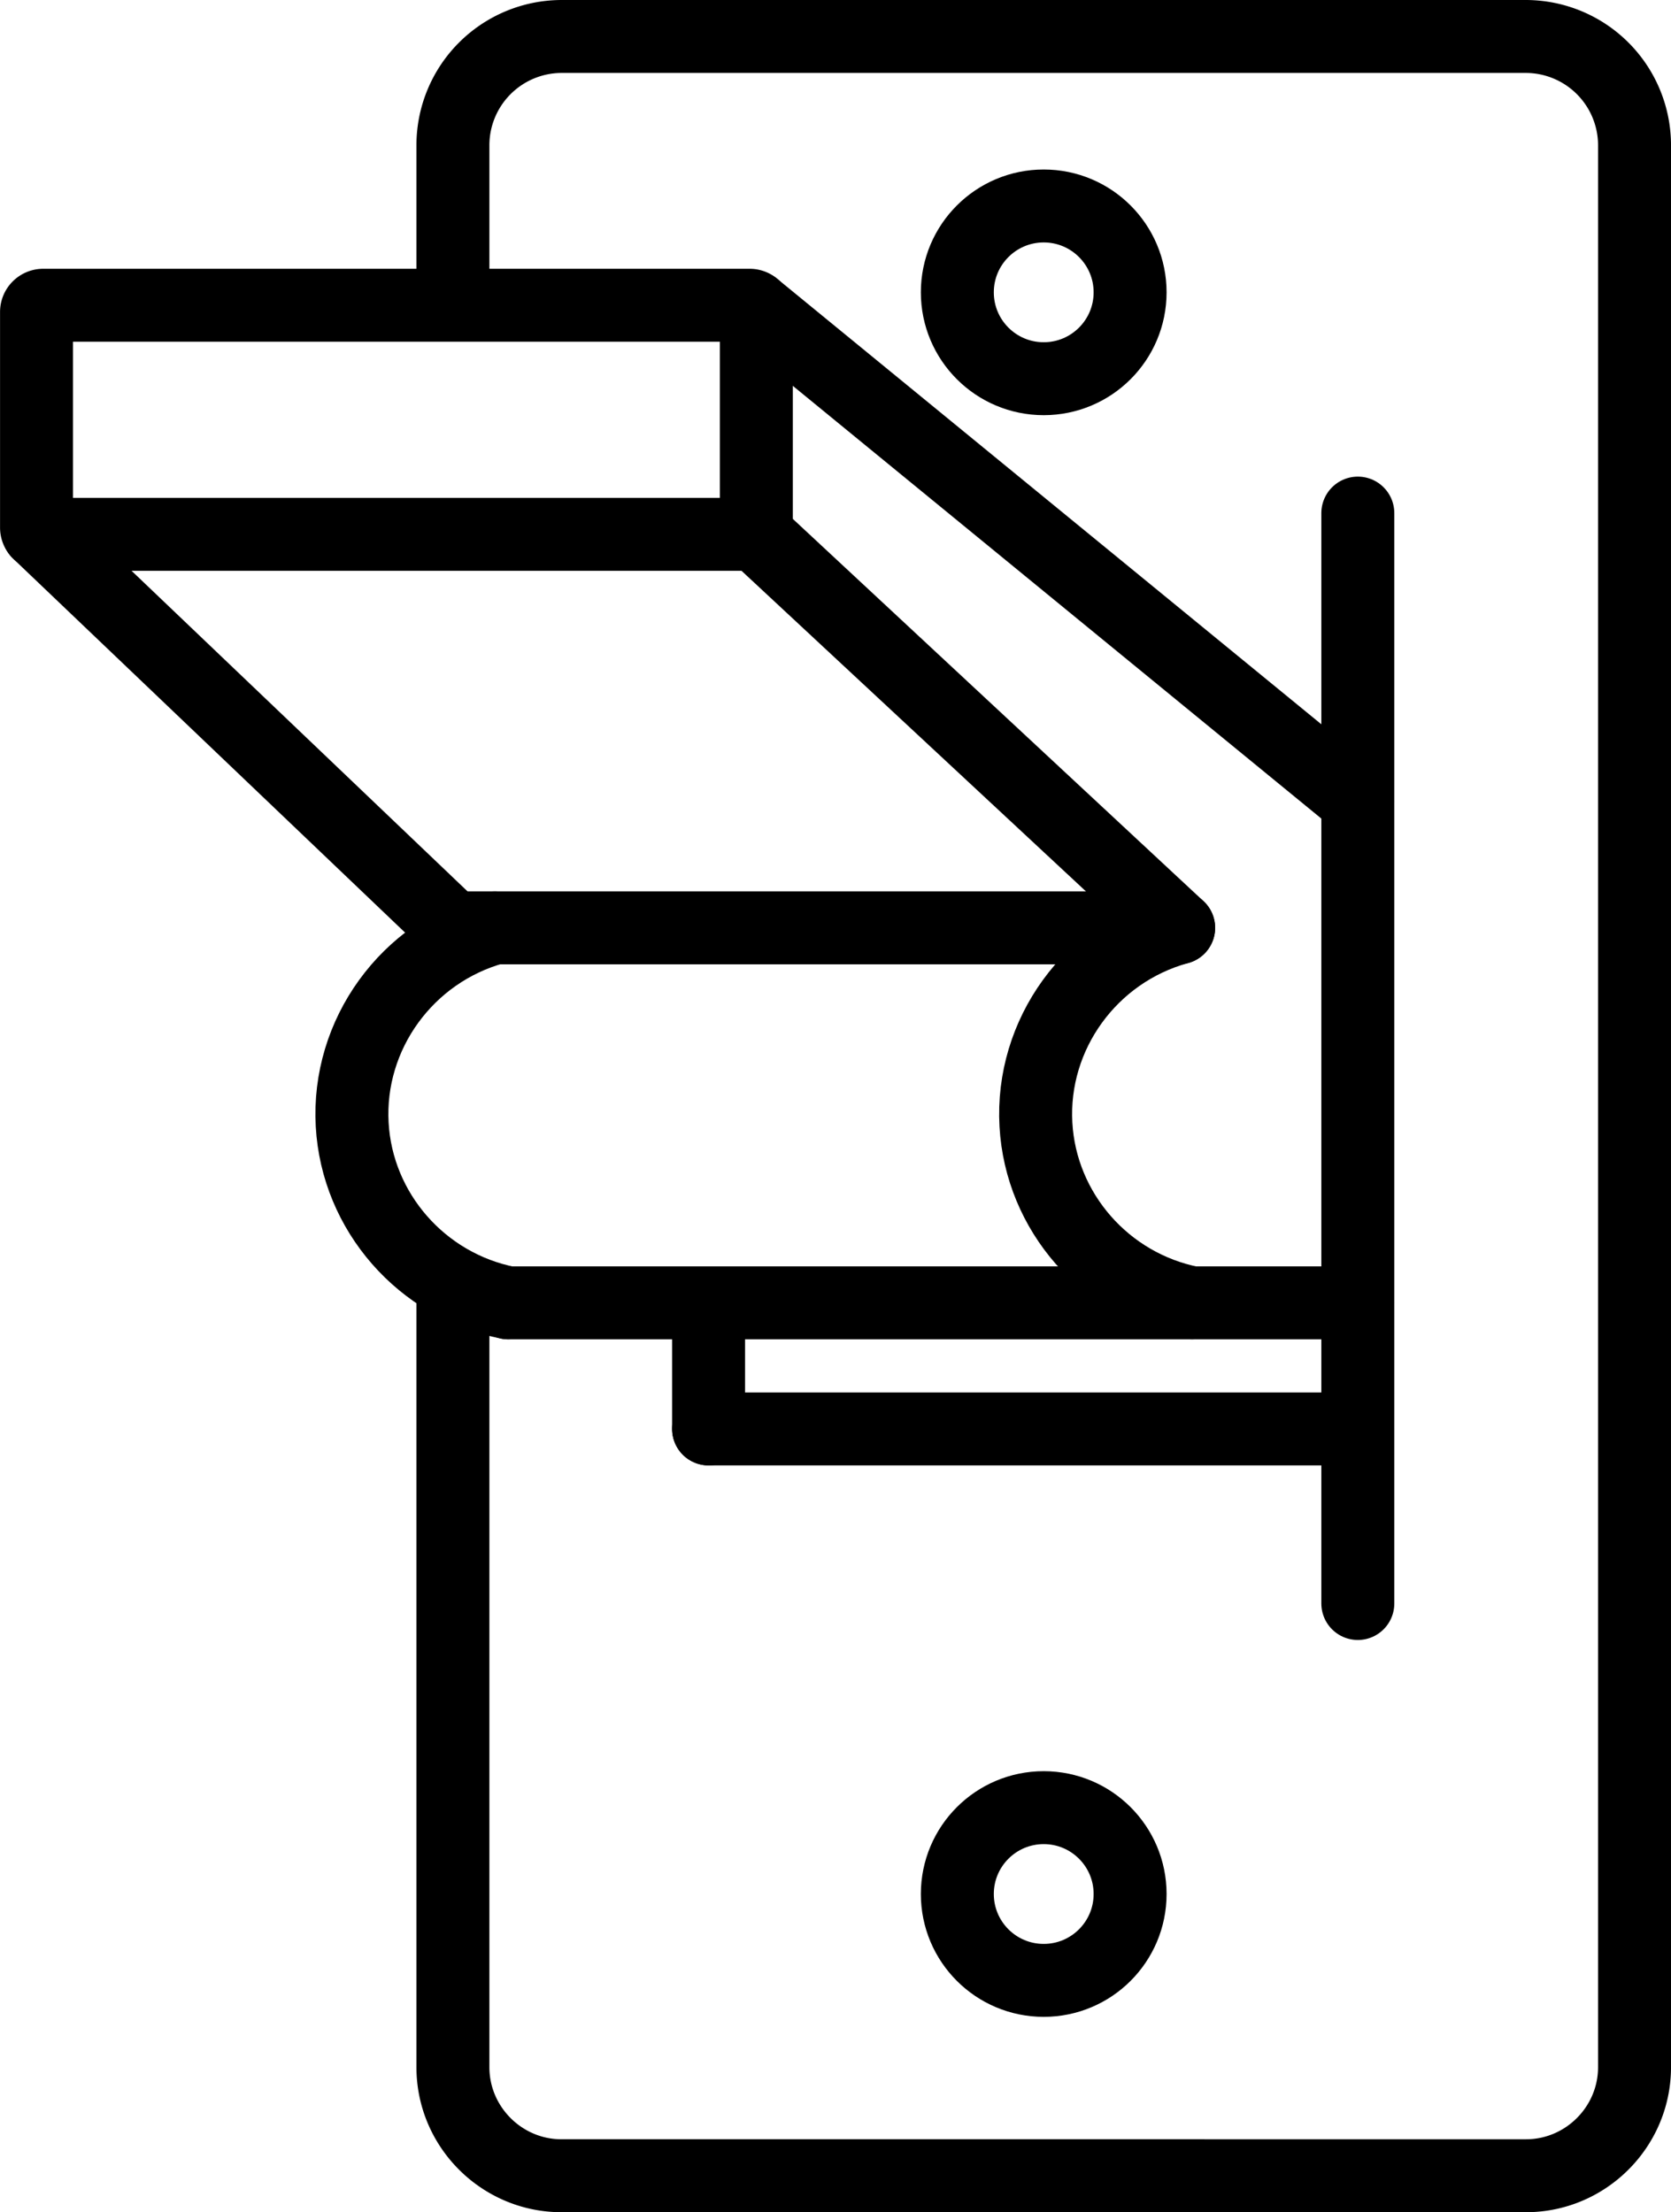 <svg id="Верхнее" xmlns="http://www.w3.org/2000/svg" viewBox="0 0 1374.21 1819.63"><defs><style>.cls-1,.cls-2,.cls-3{fill:none;stroke:#000;stroke-width:60px;}.cls-1,.cls-2{stroke-miterlimit:10;}.cls-2,.cls-3{stroke-linecap:round;}.cls-3{stroke-linejoin:round;}</style></defs><path class="cls-1" d="M679.46,293" transform="translate(-306.99 -41.92)"/><path class="cls-1" d="M679.46,293V161.19a89.53,89.53,0,0,1,89.27-89.27h793.21a89.53,89.53,0,0,1,89.27,89.27V1742.27c0,49.1-40.17,89.28-89.27,89.28H768.73c-49.1,0-89.27-40.18-89.27-89.28V1097.06" transform="translate(-306.99 -41.92)"/><circle class="cls-1" cx="858.34" cy="240.46" r="71.04"/><circle class="cls-1" cx="858.34" cy="1557.9" r="71.04"/><path class="cls-1" d="M923.54,481.43h-581a5.51,5.51,0,0,1-5.51-5.5V298.52A5.51,5.51,0,0,1,342.5,293h581a5.51,5.51,0,0,1,5.51,5.51V475.93A5.51,5.51,0,0,1,923.54,481.43Z" transform="translate(-306.99 -41.92)"/><line class="cls-2" x1="1116.66" y1="422.04" x2="1116.66" y2="1318.95"/><line class="cls-2" x1="31.48" y1="437.76" x2="372.47" y2="763.18"/><line class="cls-2" x1="620.47" y1="252.78" x2="1116.66" y2="659.09"/><line class="cls-2" x1="620.16" y1="438.15" x2="969.31" y2="763.18"/><line class="cls-2" x1="1116.66" y1="1175.35" x2="582.73" y2="1175.35"/><path class="cls-3" d="M679.46,805.1H1276.3c-72.49,19.81-121.52,87.83-117.38,161.82,4,71.71,57,132.54,128.4,146.64" transform="translate(-306.99 -41.92)"/><path class="cls-3" d="M714,805.1c-72.49,19.81-121.52,87.83-117.38,161.82,4,71.71,57,132.54,128.4,146.64" transform="translate(-306.99 -41.92)"/><path class="cls-2" d="M679.46,1113.56" transform="translate(-306.99 -41.92)"/><line class="cls-2" x1="1116.66" y1="1071.65" x2="418.06" y2="1071.65"/><line class="cls-2" x1="582.73" y1="1175.36" x2="582.73" y2="1071.65"/></svg>